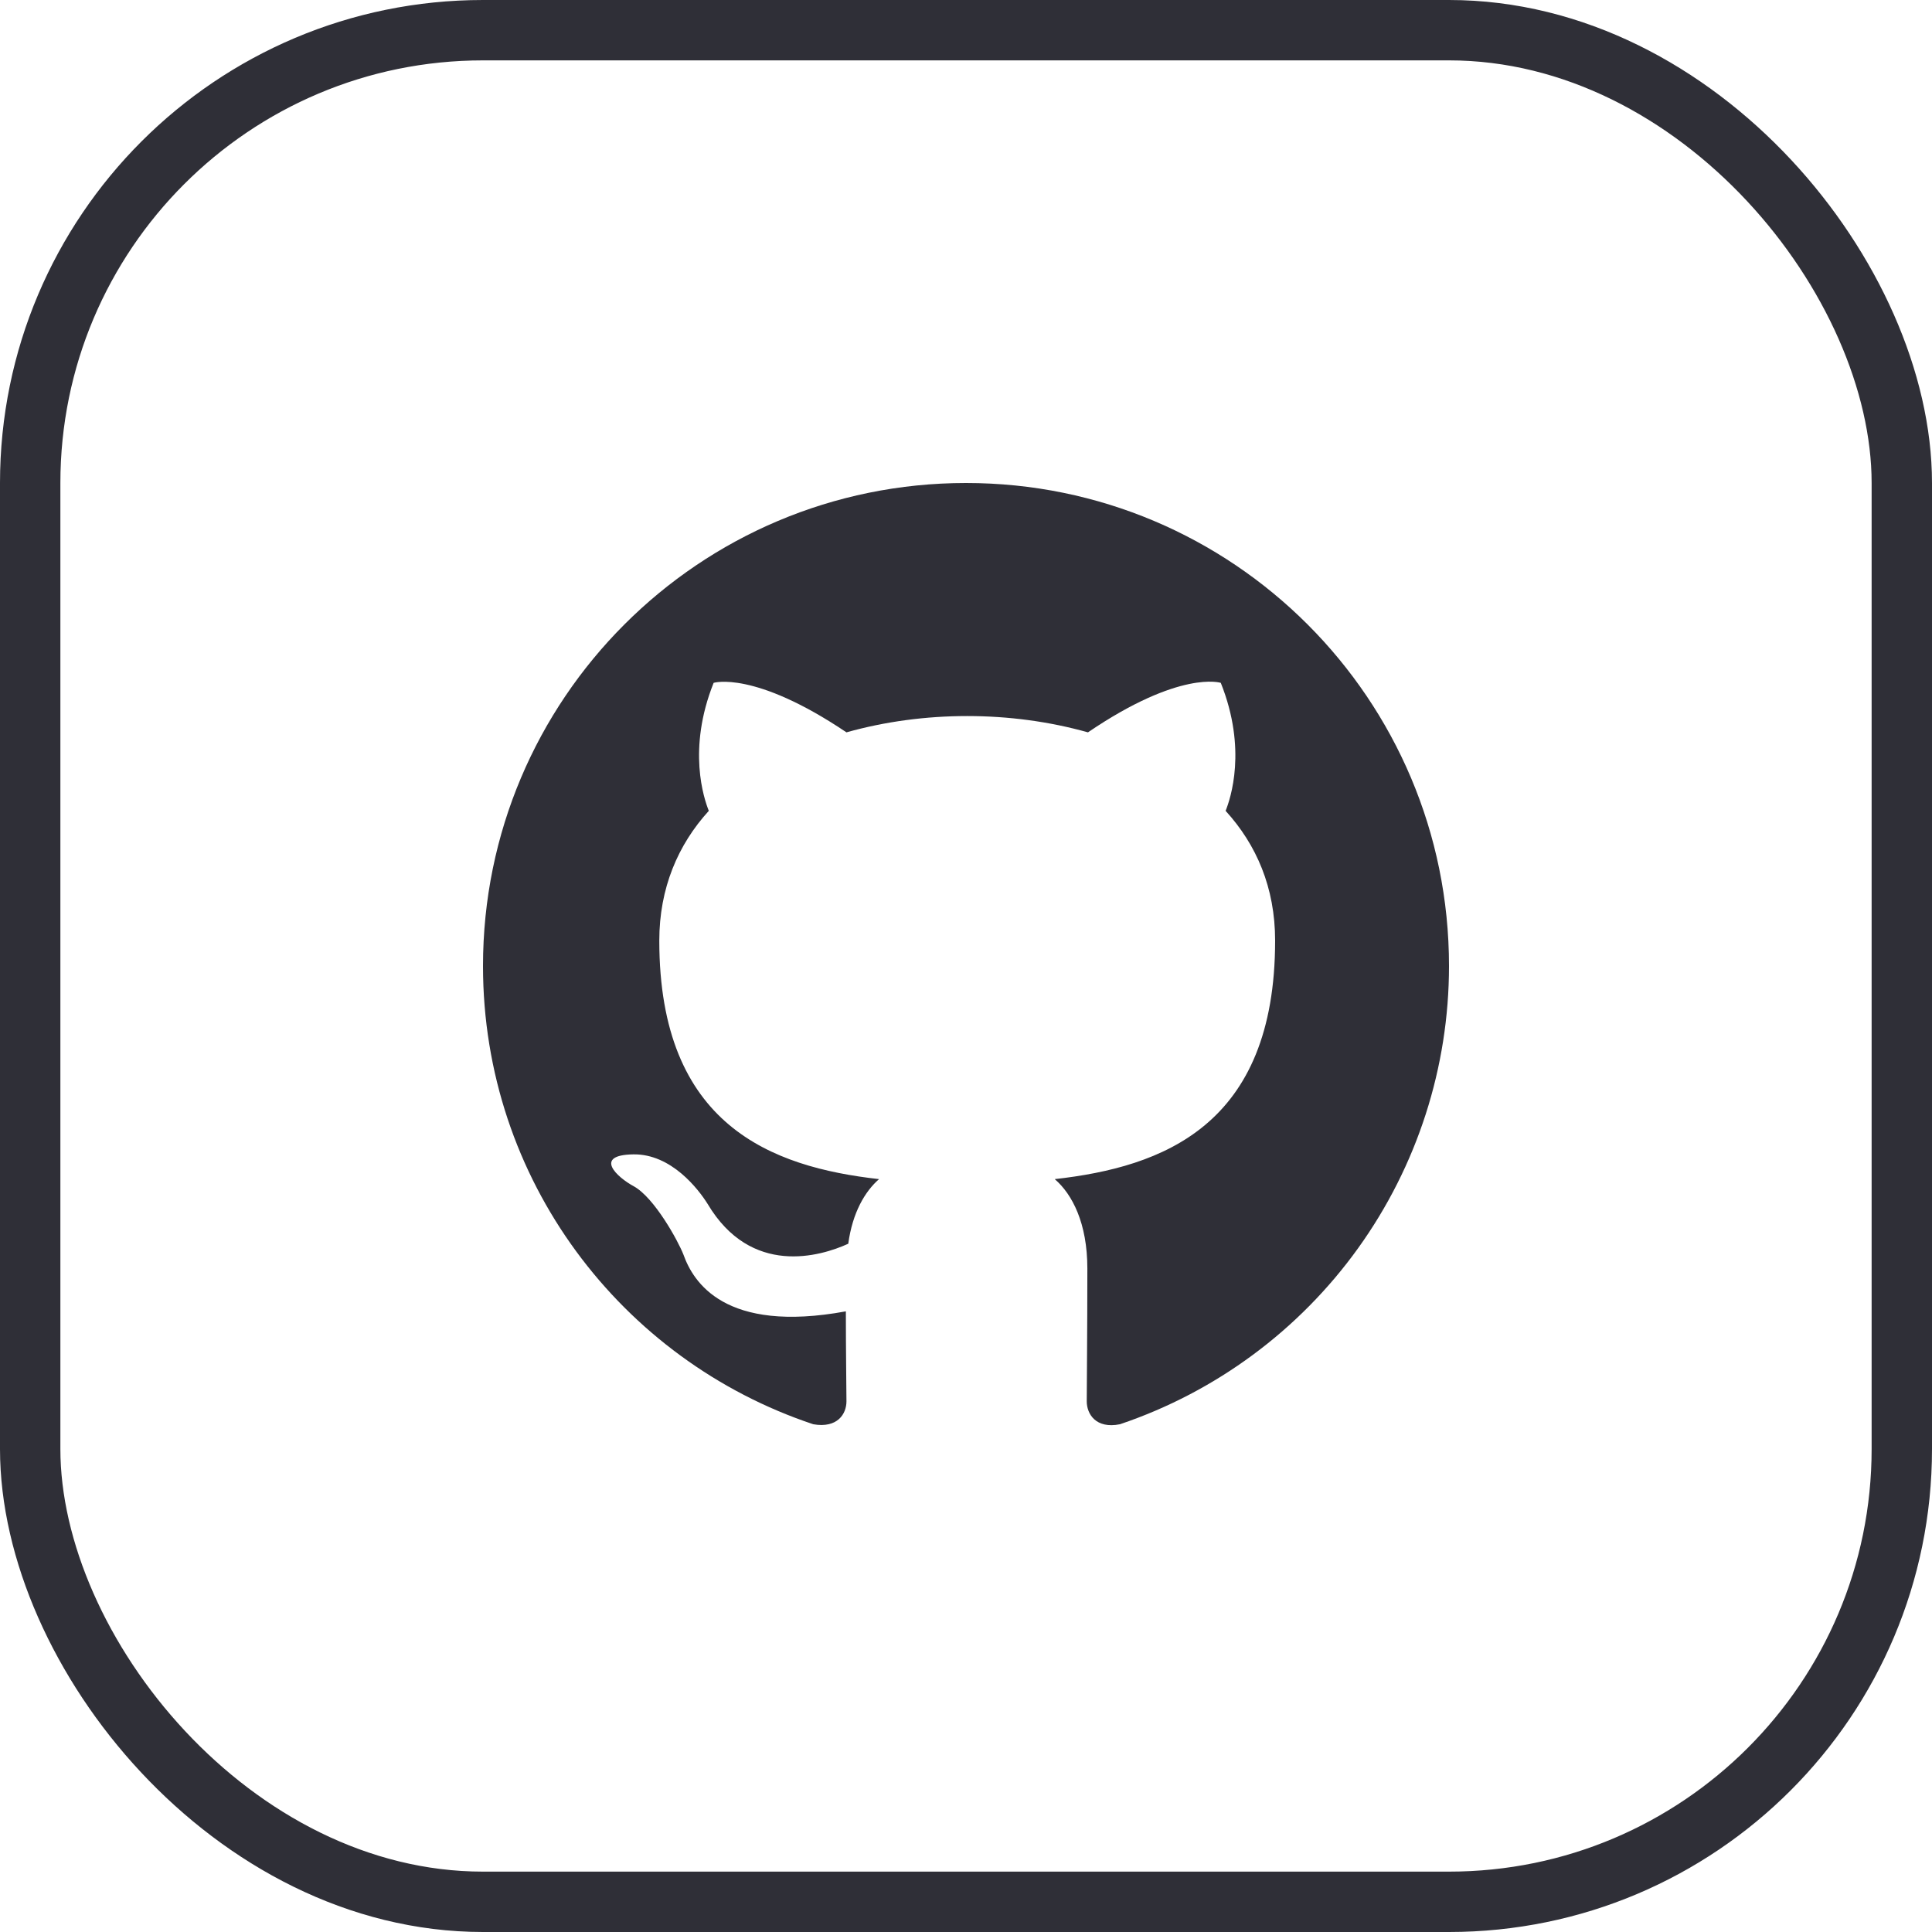 <svg width="32" height="32" viewBox="0 0 32 32" fill="none" xmlns="http://www.w3.org/2000/svg">
<rect x="0.5" y="0.5" width="31" height="31" rx="7.5" stroke="#2F2F37"/>
<g clip-path="url(#clip0_6936_6)">
<path d="M16 8C11.58 8 8 11.58 8 16C8 19.54 10.29 22.53 13.47 23.59C13.87 23.66 14.02 23.42 14.02 23.21C14.02 23.02 14.01 22.39 14.01 21.72C12 22.09 11.48 21.23 11.32 20.78C11.23 20.55 10.84 19.84 10.5 19.65C10.22 19.5 9.82 19.13 10.49 19.12C11.12 19.11 11.57 19.7 11.72 19.94C12.44 21.15 13.59 20.81 14.05 20.6C14.12 20.08 14.33 19.73 14.56 19.53C12.78 19.33 10.92 18.64 10.92 15.58C10.92 14.71 11.23 13.99 11.74 13.43C11.66 13.23 11.38 12.41 11.82 11.31C11.82 11.31 12.49 11.1 14.02 12.13C14.66 11.95 15.34 11.86 16.02 11.86C16.7 11.86 17.38 11.95 18.02 12.13C19.55 11.09 20.22 11.31 20.22 11.31C20.66 12.41 20.38 13.23 20.3 13.43C20.81 13.99 21.12 14.7 21.12 15.58C21.12 18.65 19.25 19.33 17.47 19.53C17.76 19.78 18.01 20.26 18.01 21.01C18.01 22.08 18 22.94 18 23.21C18 23.42 18.15 23.67 18.55 23.59C20.138 23.054 21.518 22.033 22.496 20.672C23.474 19.31 24 17.676 24 16C24 11.58 20.42 8 16 8Z" fill="#2F2F37"/>
</g>
<defs>
<clipPath id="clip0_6936_6">
<rect width="16" height="16" fill="white" transform="translate(8 8)"/>
</clipPath>
</defs>
</svg>
